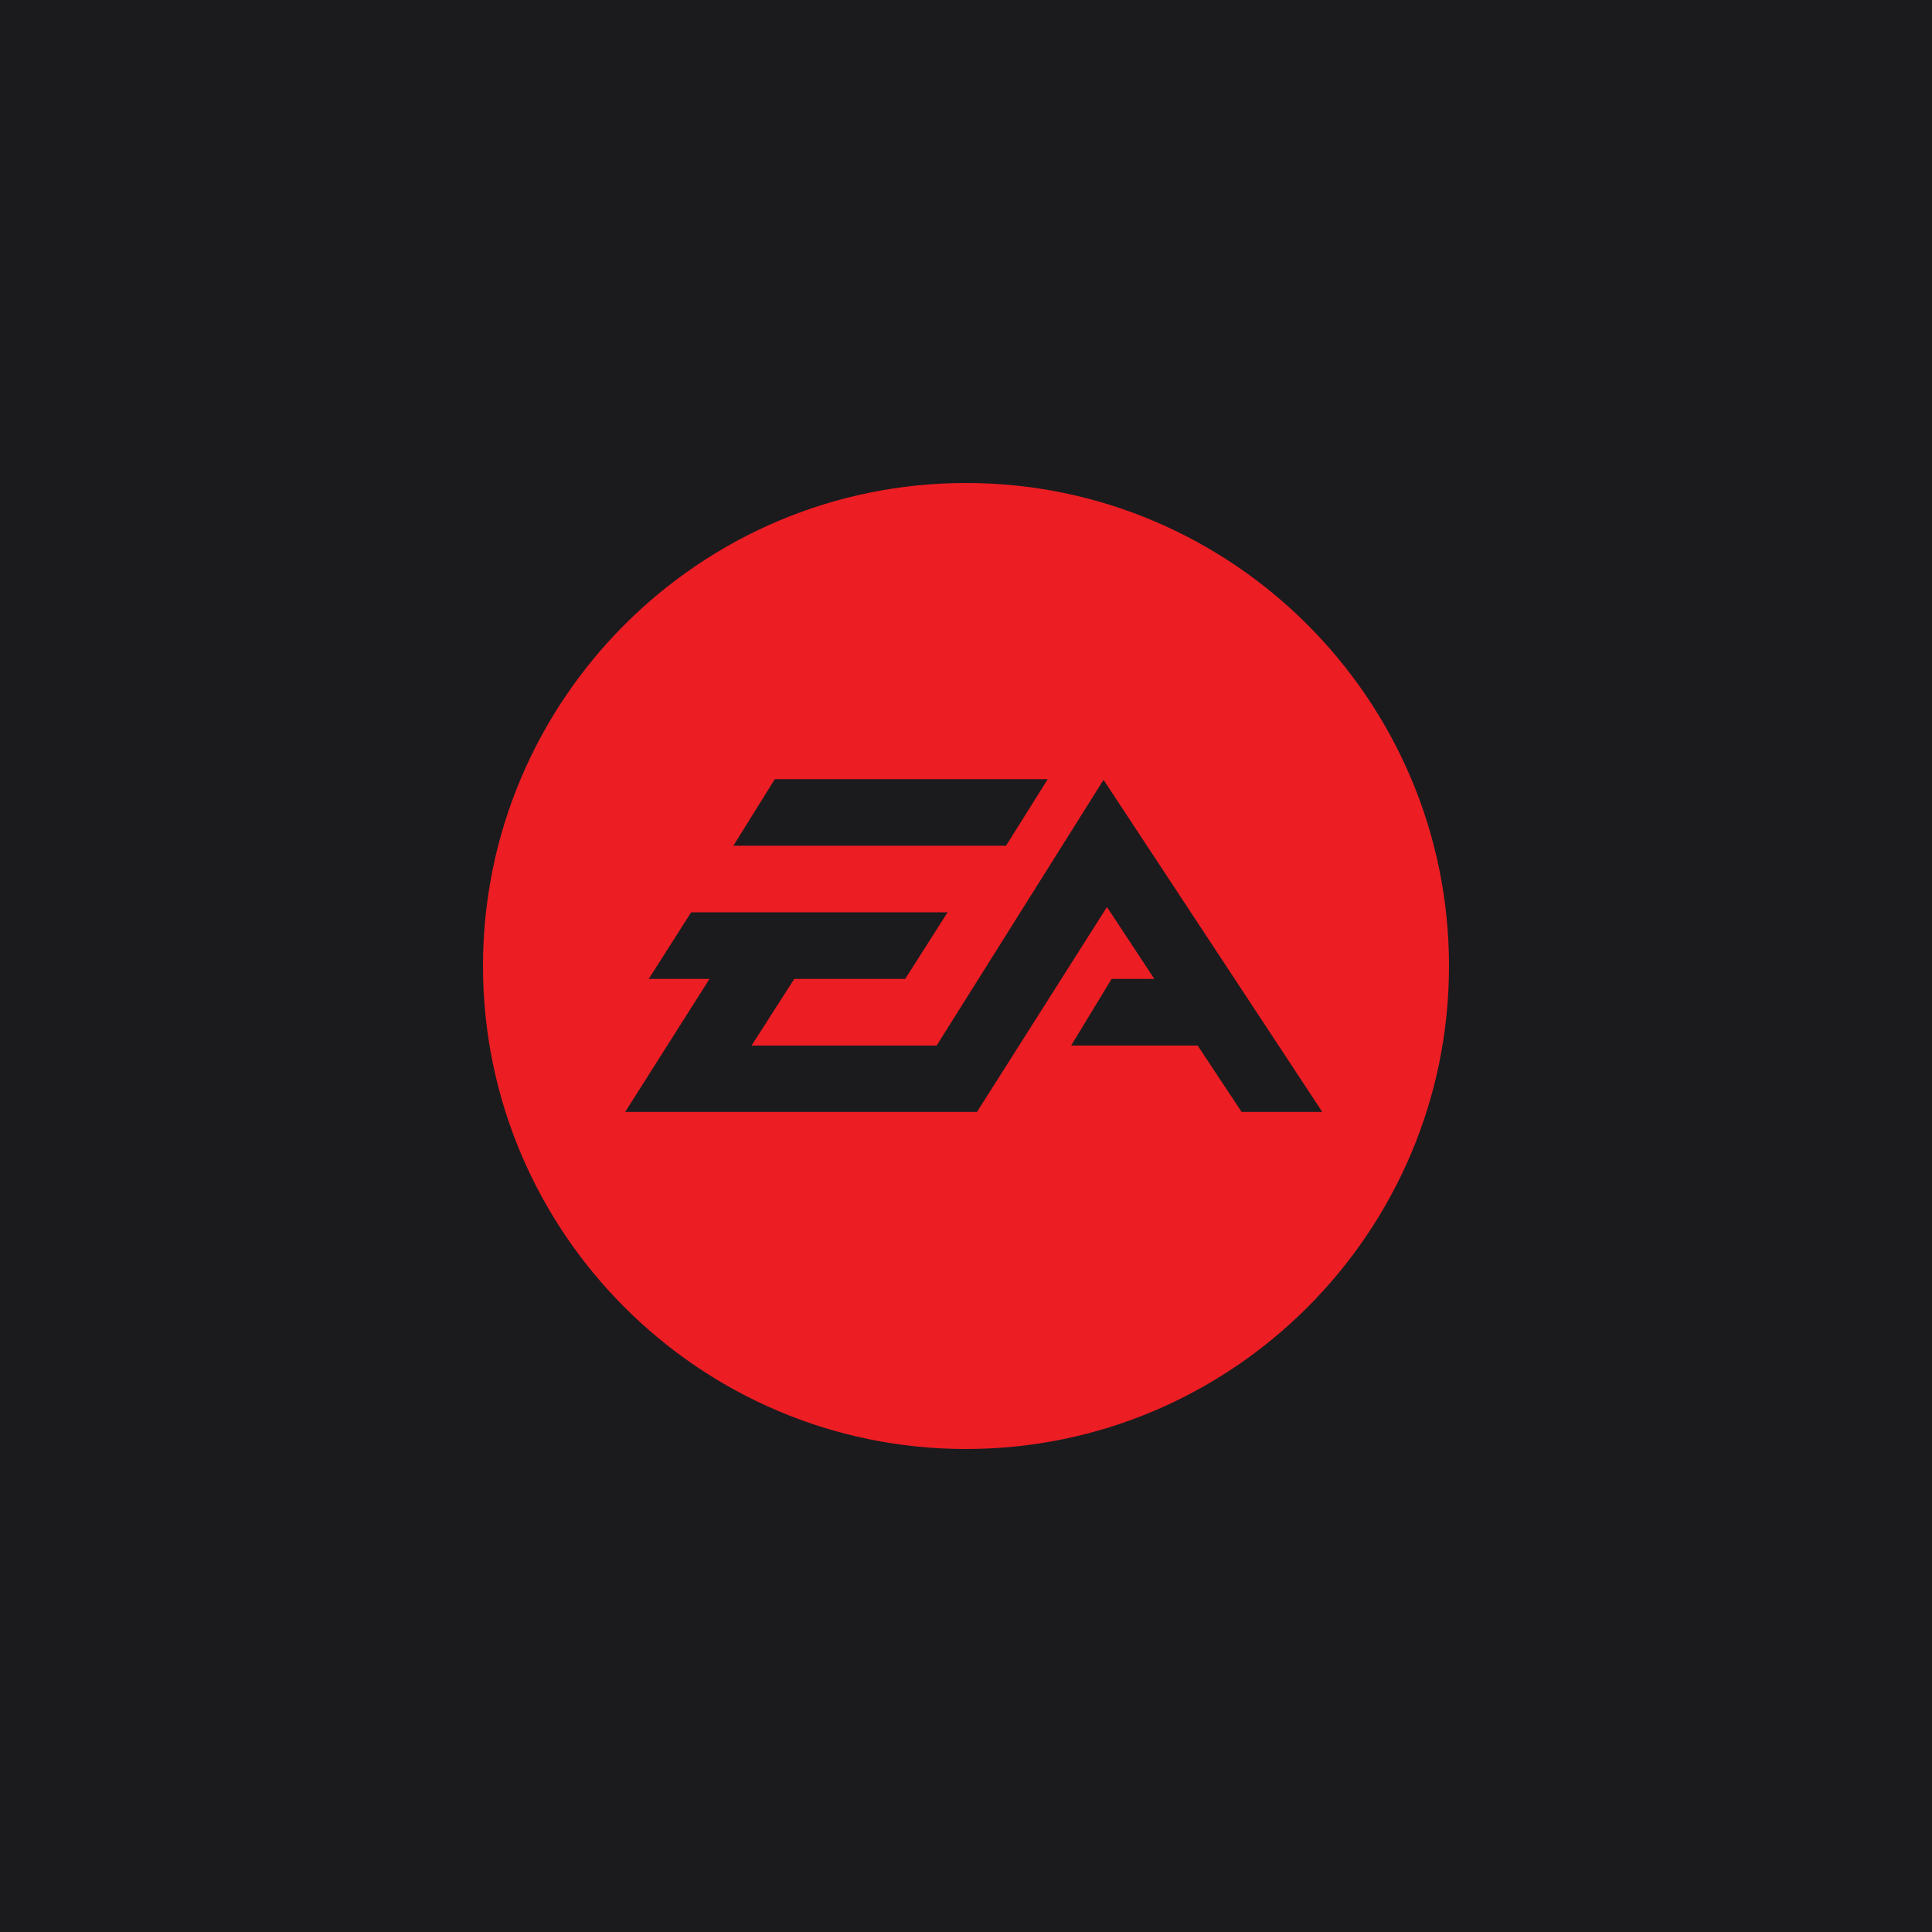 <?xml version="1.0" encoding="UTF-8" standalone="no"?><!-- Generator: Gravit.io --><svg xmlns="http://www.w3.org/2000/svg" xmlns:xlink="http://www.w3.org/1999/xlink" style="isolation:isolate" viewBox="0 0 512 512" width="512pt" height="512pt"><defs><clipPath id="_clipPath_dIn0FFmYMO6xCBNybEnkmL3fDNLNzaZG"><rect width="512" height="512"/></clipPath></defs><g clip-path="url(#_clipPath_dIn0FFmYMO6xCBNybEnkmL3fDNLNzaZG)"><rect width="512" height="512" style="fill:rgb(27,27,29)"/><path d=" M 256 384 C 185.42 384 128 326.58 128 256 C 128 185.42 185.42 128 256 128 C 326.579 128 384 185.42 384 256 C 384 326.579 326.579 384 256 384 Z  M 277.665 206.491 L 205.326 206.491 L 194.35 224.129 L 266.606 224.129 L 277.665 206.491 Z  M 292.448 206.659 L 248.226 277.075 L 199.173 277.075 L 210.49 259.421 L 239.89 259.421 L 251.121 241.776 L 183.152 241.776 L 171.924 259.421 L 188.025 259.421 L 165.685 294.668 L 258.918 294.668 L 293.354 240.361 L 305.91 259.421 L 294.588 259.421 L 283.866 277.075 L 317.392 277.075 L 329.034 294.668 L 350.42 294.668 L 292.448 206.659 Z " fill-rule="evenodd" fill="rgb(237,29,36)"/></g></svg>